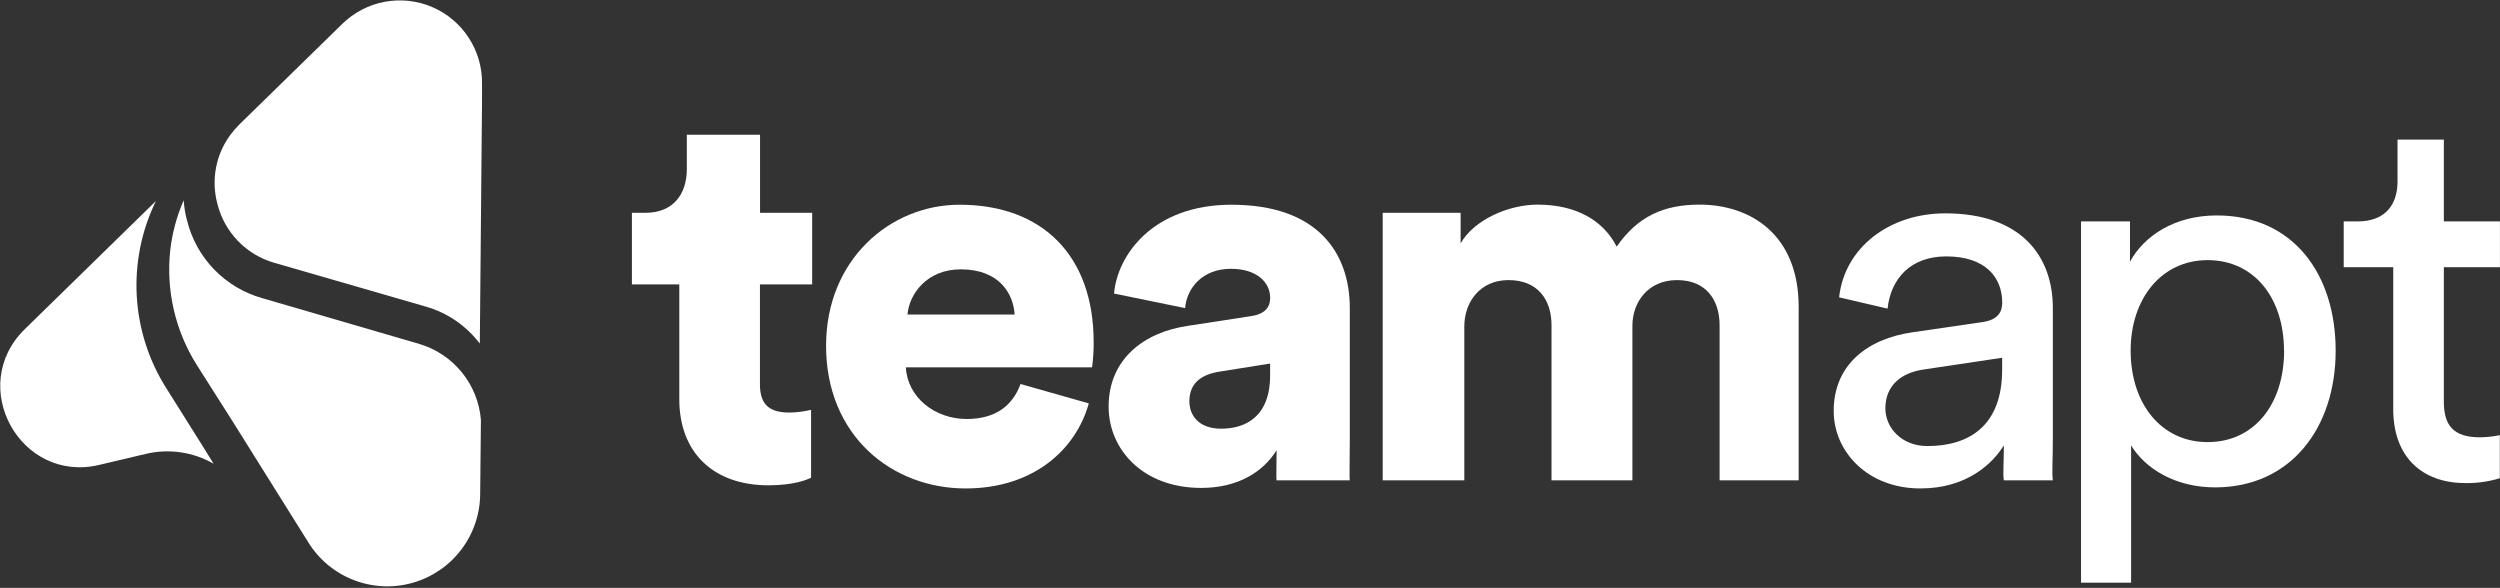 <svg width="1280" height="301" viewBox="0 0 1280 301" fill="none" xmlns="http://www.w3.org/2000/svg">
<rect x="0" y="0" width="1280" height="301" fill="#333333" stroke="none"/>
<path d="M389.143 68.988H351.651V86.63C351.651 99.31 344.769 108.961 330.431 108.961H323.536V145.616H347.799V204.38C347.799 231.672 365.167 248.479 393.504 248.479C406.732 248.479 413.627 245.449 415.273 244.561V209.838C411.66 210.7 407.965 211.164 404.251 211.223C395.11 211.223 389.09 208.193 389.09 196.858V145.616H415.834V108.961H389.143V68.988Z" fill="white"/>
<path d="M464.634 161.051C465.457 150.853 474.285 137.898 491.927 137.898C511.763 137.898 518.932 150.578 519.48 161.051H464.634ZM522.51 196.61C518.592 207.357 510.104 214.526 494.943 214.526C478.672 214.526 464.621 203.505 463.798 188.07H559.126C559.719 183.778 559.994 179.448 559.949 175.116C559.949 131.004 533.832 104.821 491.313 104.821C455.754 104.821 422.951 132.936 422.951 177.035C422.951 223.067 456.59 250.085 494.356 250.085C529.078 250.085 550.86 230.236 557.468 206.535L522.51 196.61Z" fill="white"/>
<path d="M567.614 208.193C567.614 229.962 584.982 249.811 615.03 249.811C633.221 249.811 646.449 242.093 653.618 230.51C653.618 239.886 653.344 244.875 653.618 245.945H691.096C690.822 244.574 691.096 235.499 691.096 224.725V157.748C691.096 129.632 674.838 104.821 630.465 104.821C590.219 104.821 572.028 130.729 570.396 150.304L606.777 157.748C607.613 147.549 615.605 137.624 630.217 137.624C643.446 137.624 650.327 144.519 650.327 152.511C650.327 157.199 647.846 160.777 640.416 161.874L608.161 166.836C585.531 170.153 567.614 183.982 567.614 208.193ZM625.229 219.489C613.646 219.489 608.958 212.594 608.958 205.438C608.958 195.787 615.578 191.648 624.393 190.277L650.301 186.137V192.196C650.301 213.429 637.621 219.489 625.229 219.489Z" fill="white"/>
<path d="M749.73 245.945V167.111C749.73 154.718 757.722 143.409 772.334 143.409C787.495 143.409 794.377 153.608 794.377 166.562V245.945H835.786V166.836C835.786 154.718 843.778 143.409 858.665 143.409C873.552 143.409 880.434 153.608 880.434 166.562V245.945H920.915V157.147C920.915 119.93 896.104 104.769 870.196 104.769C851.731 104.769 838.502 110.828 827.742 126.263C820.86 112.761 806.848 104.769 787.26 104.769C772.374 104.769 754.731 112.486 747.836 124.618V108.948H707.942V245.932L749.73 245.945Z" fill="white"/>
<path d="M938.857 210.4C938.857 231.294 956.225 250.085 983.257 250.085C1006.96 250.085 1020.19 237.405 1025.97 228.029C1025.97 237.679 1025.42 242.642 1025.97 245.945H1051.06C1050.51 242.642 1051.06 235.747 1051.06 224.177V157.748C1051.06 131.839 1035.62 109.235 995.937 109.235C967.208 109.235 944.381 126.877 941.626 152.237L966.437 158.022C968.096 142.587 978.294 131.278 996.472 131.278C1016.6 131.278 1025.14 142.038 1025.14 154.992C1025.14 159.68 1022.93 163.807 1014.94 164.917L979.104 170.14C956.225 173.457 938.857 186.685 938.857 210.4ZM986.822 228.382C973.593 228.382 965.314 219.005 965.314 209.081C965.314 197.224 973.593 190.89 984.615 189.232L1025.1 183.173V189.206C1025.14 218.117 1008.04 228.382 986.822 228.382Z" fill="white"/>
<path d="M1091.12 298.323V228.029C1098.29 239.886 1113.73 249.537 1134.12 249.537C1172.99 249.537 1195.86 218.94 1195.86 179.516C1195.86 140.928 1174.64 110.306 1134.95 110.306C1113.45 110.306 1097.74 120.753 1090.55 134.007V113.361H1065.49V298.323H1091.12ZM1169.47 179.49C1169.47 206.783 1154.31 226.358 1130.3 226.358C1106.6 226.358 1090.89 206.77 1090.89 179.49C1090.89 153.033 1106.56 133.184 1130.3 133.184C1154.55 133.21 1169.41 153.06 1169.41 179.516L1169.47 179.49Z" fill="white"/>
<path d="M1251.25 71.469H1227.53V92.964C1227.53 104.547 1221.47 113.362 1207.13 113.362H1199.98V136.802H1225.34V209.564C1225.34 233.553 1239.7 247.33 1262.27 247.33C1268.24 247.436 1274.2 246.598 1279.91 244.849V222.793C1276.55 223.5 1273.14 223.872 1269.71 223.903C1256.21 223.903 1251.25 217.83 1251.25 205.712V136.802H1279.97V113.362H1251.25V71.469Z" fill="white"/>
<path d="M103.225 227.533L109.375 237.444C98.856 231.375 86.41 229.571 74.6 232.404L50.886 238.006C10.404 247.734 -17.254 197.603 12.807 168.417L79.823 102.928C72.449 118.056 69.075 134.821 70.023 151.624C70.972 168.427 76.212 184.707 85.243 198.908L103.225 227.533Z" fill="white"/>
<path d="M246.229 214.997L245.851 252.605C245.86 262.973 242.48 273.06 236.228 281.33C229.975 289.6 221.19 295.601 211.212 298.417C201.235 301.234 190.609 300.713 180.955 296.934C171.3 293.155 163.145 286.324 157.731 277.482L119.652 216.629L100.796 186.934C89.756 169.443 84.951 148.735 87.162 128.17C88.156 119.325 90.485 110.682 94.07 102.536C94.262 106.016 94.826 109.466 95.755 112.826C98.069 122.272 102.848 130.935 109.604 137.93C116.361 144.925 124.852 150.002 134.213 152.642L214.863 176.147C223.39 178.72 230.944 183.803 236.539 190.733C242.135 197.663 245.512 206.119 246.229 214.997Z" fill="white"/>
<path d="M246.791 42.858V52.221L245.668 175.886C245.668 175.838 245.649 175.791 245.614 175.757C245.58 175.722 245.534 175.703 245.485 175.703C238.595 166.678 228.978 160.115 218.062 156.99L140.389 134.543C133.297 132.501 126.869 128.624 121.756 123.302C116.642 117.98 113.025 111.402 111.269 104.233C109.684 98.284 109.448 92.056 110.578 86.003C111.708 79.951 114.174 74.227 117.798 69.249C119.264 67.255 120.884 65.377 122.643 63.634L175.295 12.183C181.256 6.364 188.809 2.443 196.999 0.918C205.189 -0.607 213.648 0.332 221.304 3.616C228.96 6.9 235.47 12.382 240.009 19.367C244.548 26.353 246.913 34.528 246.804 42.858H246.791Z" fill="white"/>
</svg>
